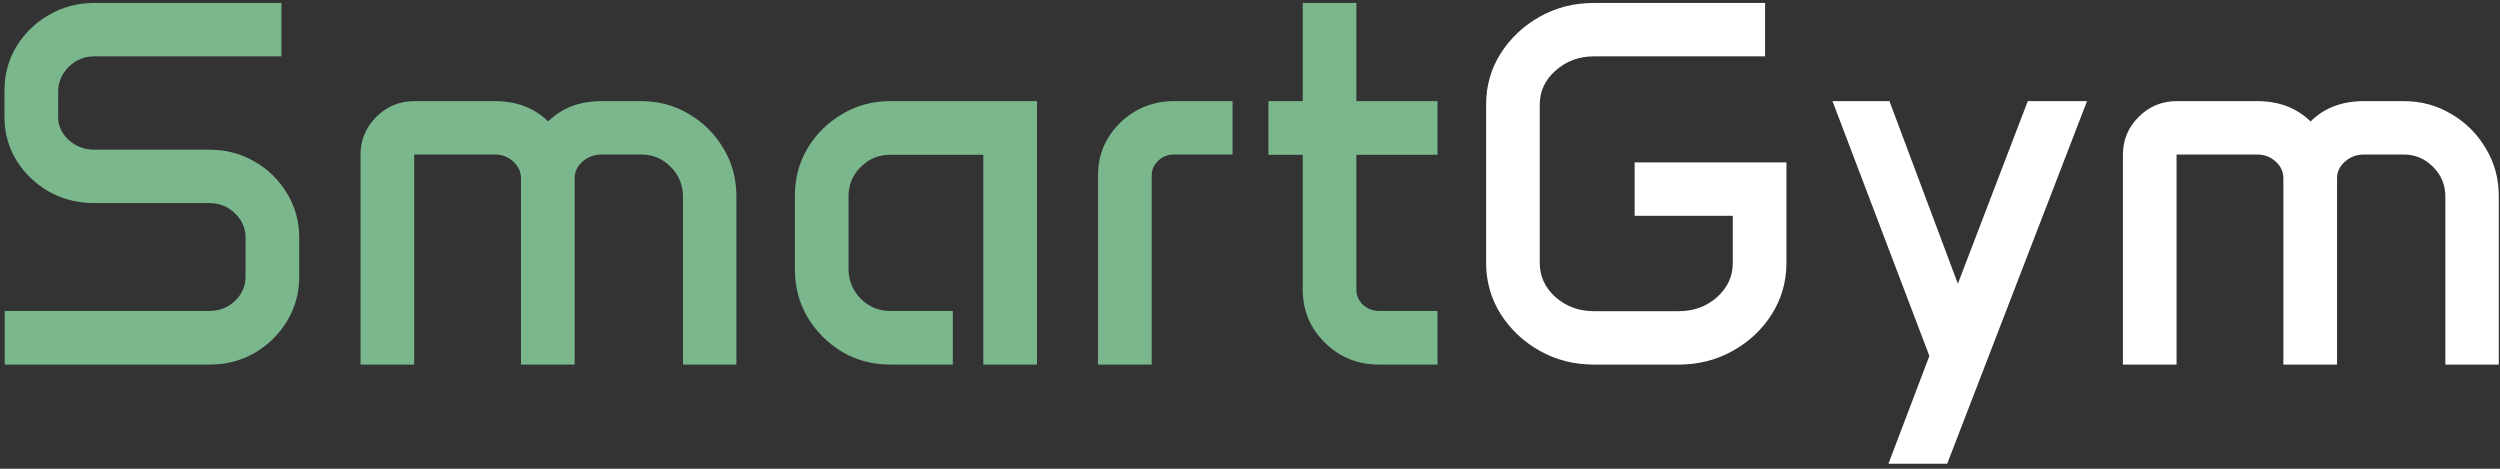 <svg width="192" height="36" viewBox="0 0 192 36" fill="none" xmlns="http://www.w3.org/2000/svg">
<rect x="0" y="0" width="192" height="36" fill="#333333" stroke="none"/>
<path d="M0.344 6.945C0.344 5.708 0.65 4.582 1.262 3.566C1.887 2.551 2.72 1.743 3.762 1.145C4.816 0.533 5.975 0.227 7.238 0.227H21.613V4.328H7.238C6.483 4.328 5.832 4.595 5.285 5.129C4.738 5.663 4.465 6.307 4.465 7.062V8.977C4.465 9.667 4.738 10.259 5.285 10.754C5.832 11.249 6.483 11.496 7.238 11.496H16.086C17.362 11.496 18.521 11.802 19.562 12.414C20.604 13.013 21.431 13.827 22.043 14.855C22.668 15.871 22.98 16.997 22.98 18.234V21.262C22.98 22.499 22.668 23.631 22.043 24.66C21.431 25.676 20.604 26.49 19.562 27.102C18.521 27.701 17.362 28 16.086 28H0.363V23.879H16.086C16.854 23.879 17.505 23.625 18.039 23.117C18.586 22.596 18.859 21.971 18.859 21.242V18.254C18.859 17.525 18.586 16.9 18.039 16.379C17.505 15.858 16.854 15.598 16.086 15.598H7.238C5.975 15.598 4.816 15.305 3.762 14.719C2.72 14.12 1.887 13.319 1.262 12.316C0.65 11.314 0.344 10.207 0.344 8.996V6.945ZM27.688 11.887C27.688 10.754 28.091 9.784 28.898 8.977C29.706 8.169 30.682 7.766 31.828 7.766H38C39.667 7.766 41.034 8.286 42.102 9.328C43.143 8.286 44.51 7.766 46.203 7.766H49.25C50.591 7.766 51.815 8.098 52.922 8.762C54.029 9.413 54.908 10.292 55.559 11.398C56.223 12.492 56.555 13.71 56.555 15.051V28H52.453V15.109C52.453 14.211 52.141 13.449 51.516 12.824C50.891 12.186 50.135 11.867 49.25 11.867H46.203C45.63 11.867 45.142 12.05 44.738 12.414C44.335 12.766 44.133 13.195 44.133 13.703V28H40.012V13.703C40.012 13.195 39.816 12.766 39.426 12.414C39.035 12.05 38.56 11.867 38 11.867H31.809V28H27.688V11.887ZM61.047 15.031C61.047 13.69 61.372 12.473 62.023 11.379C62.688 10.285 63.573 9.413 64.68 8.762C65.787 8.098 67.01 7.766 68.352 7.766H79.641V28H75.519V11.887H68.352C67.479 11.887 66.731 12.199 66.106 12.824C65.481 13.436 65.168 14.185 65.168 15.07V20.656C65.168 21.542 65.481 22.303 66.106 22.941C66.731 23.566 67.479 23.879 68.352 23.879H73.176V28H68.352C67.01 28 65.787 27.674 64.68 27.023C63.573 26.359 62.688 25.474 62.023 24.367C61.372 23.26 61.047 22.037 61.047 20.695V15.031ZM84.328 13.43C84.328 12.388 84.588 11.438 85.109 10.578C85.643 9.719 86.346 9.035 87.219 8.527C88.104 8.02 89.081 7.766 90.148 7.766H94.66V11.867H90.148C89.68 11.867 89.276 12.03 88.938 12.355C88.612 12.668 88.449 13.052 88.449 13.508V28H84.328V13.43ZM97.414 7.766H100.051V0.227H104.172V7.766H110.402V11.887H104.172V22.258C104.172 22.701 104.341 23.085 104.68 23.41C105.031 23.723 105.448 23.879 105.93 23.879H110.402V28H105.871C104.803 28 103.827 27.746 102.941 27.238C102.069 26.717 101.366 26.027 100.832 25.168C100.311 24.296 100.051 23.332 100.051 22.277V11.887H97.414V7.766Z" fill="#7AB78D"/>
<path d="M114.133 8.039C114.133 6.594 114.504 5.285 115.246 4.113C116.001 2.928 117.004 1.984 118.254 1.281C119.504 0.578 120.891 0.227 122.414 0.227H135.559V4.328H122.414C121.268 4.328 120.285 4.693 119.465 5.422C118.658 6.138 118.254 7.004 118.254 8.02V20.207C118.254 21.223 118.658 22.095 119.465 22.824C120.285 23.54 121.268 23.898 122.414 23.898H128.918C130.077 23.898 131.06 23.54 131.867 22.824C132.674 22.095 133.078 21.223 133.078 20.207V16.574H125.539V12.473H137.199V20.188C137.199 21.62 136.828 22.928 136.086 24.113C135.344 25.298 134.341 26.242 133.078 26.945C131.828 27.648 130.441 28 128.918 28H122.414C120.891 28 119.504 27.648 118.254 26.945C117.004 26.242 116.001 25.298 115.246 24.113C114.504 22.928 114.133 21.62 114.133 20.188V8.039ZM145.109 7.766L150.363 21.789L155.734 7.766H160.285L149.543 35.617H145.031L148.176 27.336L140.734 7.766H145.109ZM163.039 11.887C163.039 10.754 163.443 9.784 164.25 8.977C165.057 8.169 166.034 7.766 167.18 7.766H173.352C175.018 7.766 176.385 8.286 177.453 9.328C178.495 8.286 179.862 7.766 181.555 7.766H184.602C185.943 7.766 187.167 8.098 188.273 8.762C189.38 9.413 190.259 10.292 190.91 11.398C191.574 12.492 191.906 13.71 191.906 15.051V28H187.805V15.109C187.805 14.211 187.492 13.449 186.867 12.824C186.242 12.186 185.487 11.867 184.602 11.867H181.555C180.982 11.867 180.493 12.05 180.09 12.414C179.686 12.766 179.484 13.195 179.484 13.703V28H175.363V13.703C175.363 13.195 175.168 12.766 174.777 12.414C174.387 12.05 173.911 11.867 173.352 11.867H167.16V28H163.039V11.887Z" fill="white"/>
</svg>
